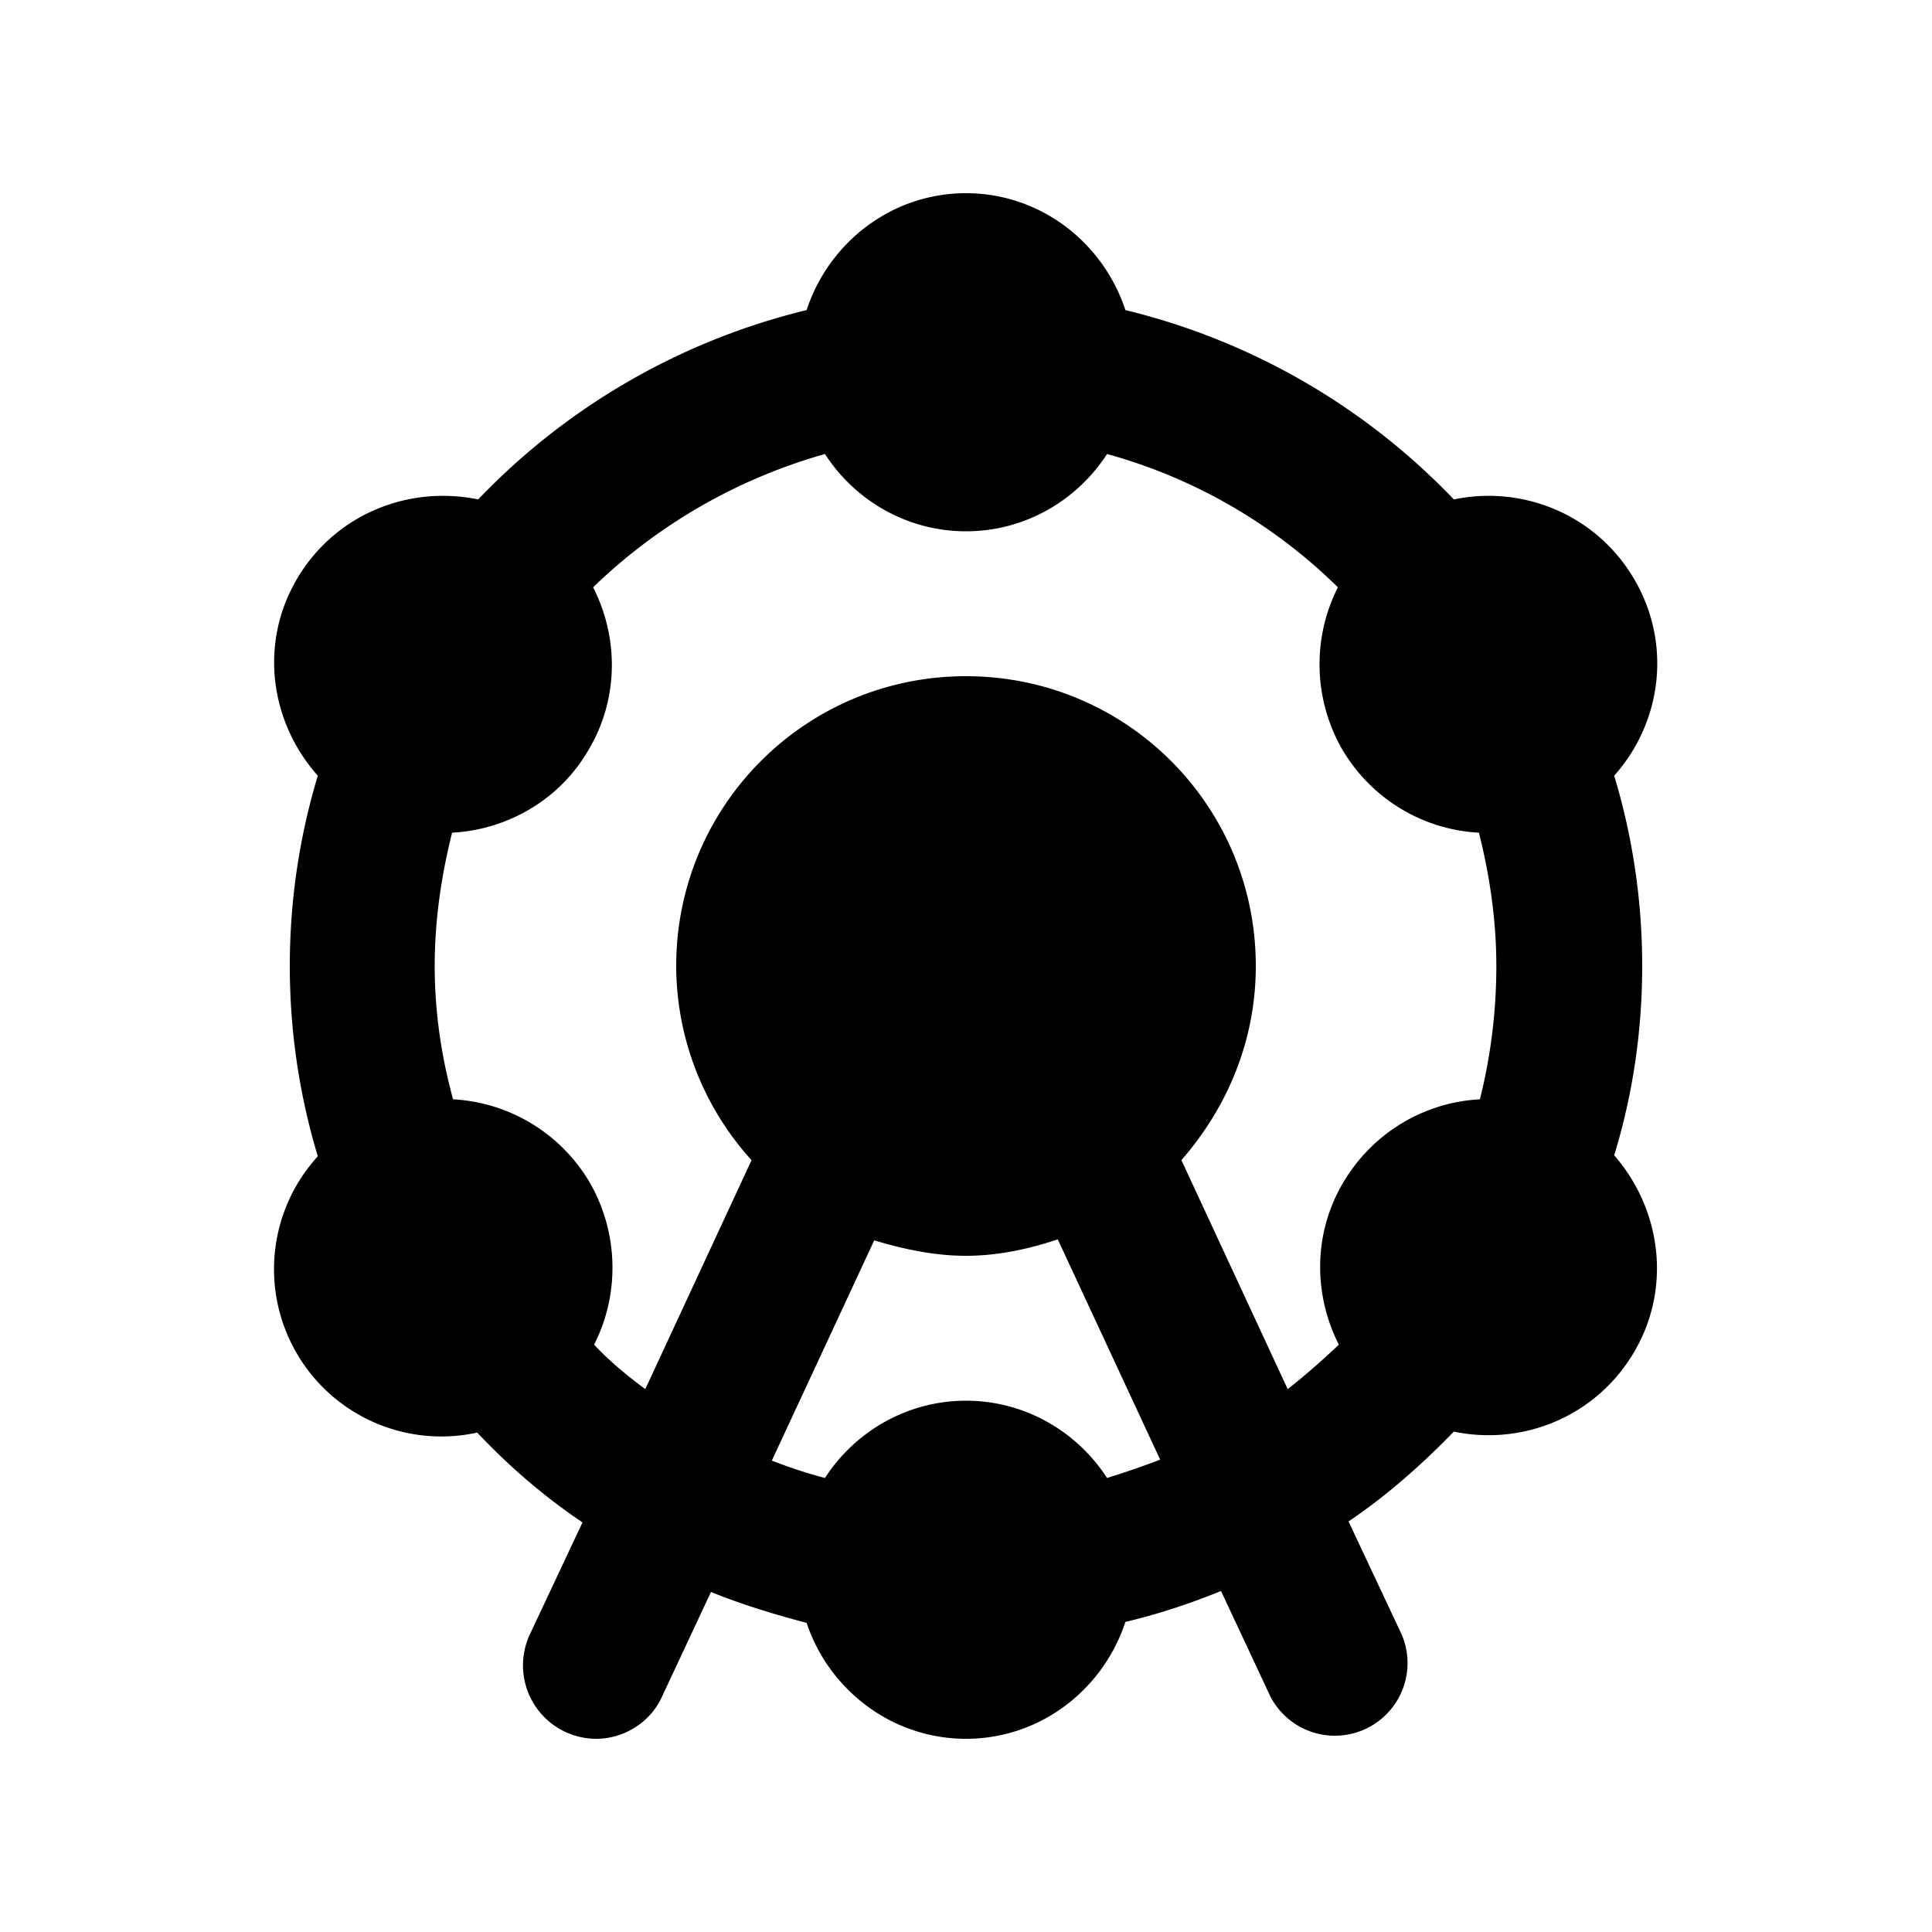 <svg xmlns="http://www.w3.org/2000/svg" width="20" height="20" viewBox="0 0 20 20"><path d="M17 10c0-.68-.1-1.34-.29-1.97.49-.55.6-1.36.21-2.03-.39-.67-1.15-.98-1.87-.83a6.98 6.98 0 0 0-3.4-1.96C11.42 2.51 10.77 2 10 2s-1.42.51-1.65 1.21a6.98 6.98 0 0 0-3.4 1.96c-.73-.15-1.49.16-1.88.83-.39.67-.27 1.48.22 2.03C3.1 8.66 3 9.32 3 10s.1 1.34.29 1.97a1.732 1.732 0 0 0 1.65 2.86c.33.35.69.66 1.09.93l-.55 1.17A.76.76 0 0 0 6.17 18c.29 0 .56-.17.68-.43l.51-1.09c.32.13.65.23.99.32.23.69.88 1.2 1.65 1.2s1.42-.51 1.65-1.21c.34-.08.67-.19.99-.32l.51 1.09a.752.752 0 0 0 1.36-.64l-.55-1.17c.4-.27.76-.59 1.09-.93.72.15 1.48-.16 1.87-.83.39-.67.27-1.48-.21-2.03.19-.62.29-1.28.29-1.96zm-5.54 5.3c-.31-.48-.85-.8-1.46-.8s-1.15.32-1.46.8c-.19-.05-.37-.11-.55-.18l1.06-2.28c.3.09.62.16.95.16s.65-.07.95-.17l1.06 2.28c-.18.07-.36.13-.55.19zm3.86-3.92c-.57.03-1.11.34-1.42.87-.31.53-.3 1.16-.04 1.67-.17.16-.35.32-.53.46l-1.1-2.37c.47-.54.77-1.23.77-2.01 0-1.66-1.34-3-3-3s-3 1.34-3 3a3 3 0 0 0 .78 2.01l-1.1 2.37c-.19-.14-.37-.29-.53-.46.26-.51.26-1.14-.04-1.67a1.75 1.75 0 0 0-1.42-.87c-.12-.44-.19-.9-.19-1.38s.07-.94.18-1.38c.57-.03 1.12-.34 1.42-.87.31-.53.3-1.16.04-1.67.66-.64 1.48-1.12 2.4-1.38.31.48.85.8 1.46.8s1.15-.32 1.46-.8c.91.25 1.73.73 2.39 1.38-.26.51-.26 1.14.04 1.67.31.53.85.84 1.42.87.11.44.18.9.18 1.38s-.06.94-.17 1.38z"/></svg>